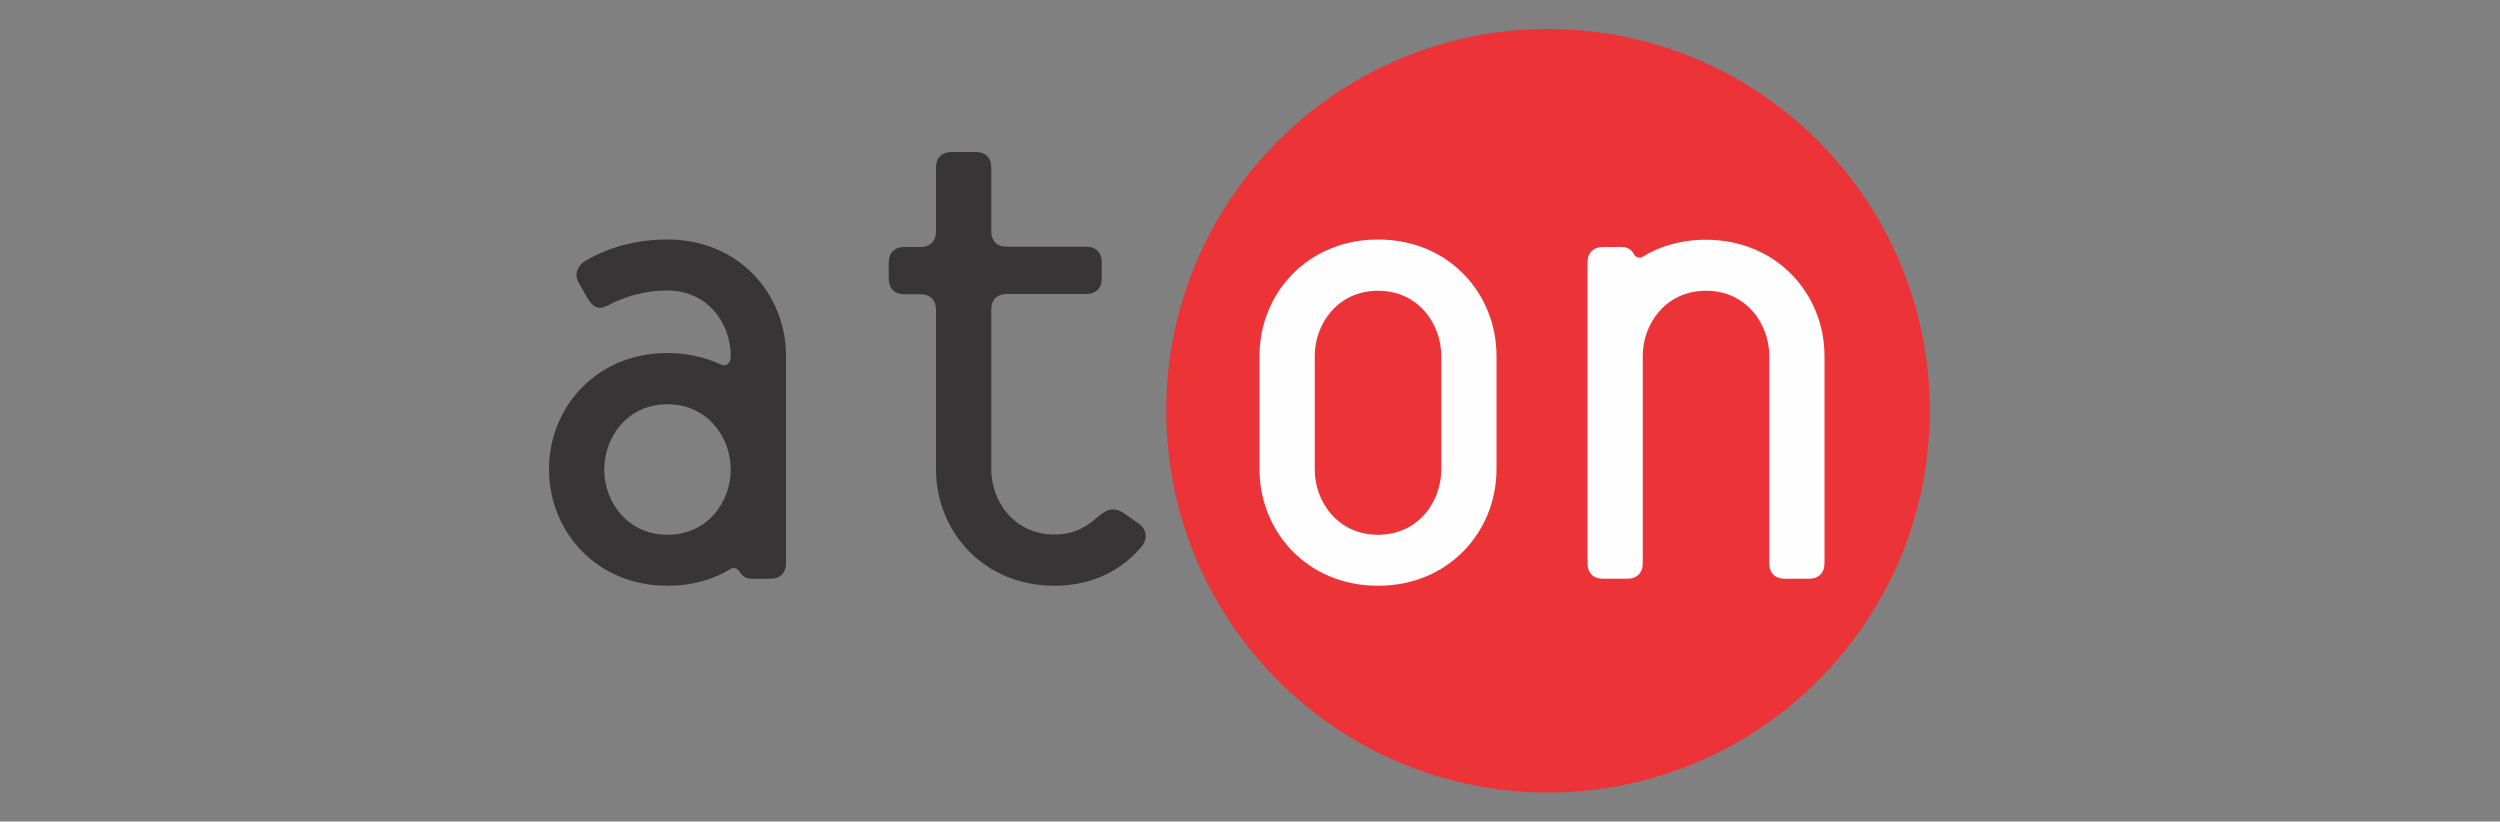 <?xml version="1.0" encoding="utf-8"?>
<!-- Generator: Adobe Illustrator 23.0.4, SVG Export Plug-In . SVG Version: 6.00 Build 0)  -->
<svg version="1.1" id="Layer_1" xmlns="http://www.w3.org/2000/svg" xmlns:xlink="http://www.w3.org/1999/xlink" x="0px" y="0px"
	 viewBox="0 0 1000 328.6" style="enable-background:new 0 0 1000 328.6;" xml:space="preserve">
<rect x="0" y="0" width="1000" height="328.6" fill="#808080" stroke="none"/>
<style type="text/css">
	.st0{display:none;fill:#4285F4;}
	.st1{display:none;fill:#EA4335;}
	.st2{display:none;fill:#FBBC05;}
	.st3{display:none;fill:#34A853;}
	.st4{fill:#EC3438;}
	.st5{fill:#373535;}
	.st6{fill:#FEFEFE;}
</style>
<path class="st0" d="M246.1,116.2H129.5v34.6h82.7c-4.1,48.5-44.4,69.2-82.5,69.2c-48.7,0-91.3-38.3-91.3-92.1
	c0-52.4,40.5-92.7,91.4-92.7c39.2,0,62.3,25,62.3,25l24.2-25.1c0,0-31.1-34.6-87.8-34.6C56.3,0.5,0.5,61.4,0.5,127.3
	c0,64.5,52.5,127.4,129.9,127.4c68,0,117.8-46.6,117.8-115.5C248.2,124.6,246.1,116.2,246.1,116.2L246.1,116.2z"/>
<path class="st1" d="M341.6,91.1c-47.8,0-82.1,37.4-82.1,81c0,44.3,33.2,82.3,82.7,82.3c44.7,0,81.4-34.2,81.4-81.4
	C423.6,119,380.9,91.1,341.6,91.1L341.6,91.1z M342.1,123.2c23.5,0,45.8,19,45.8,49.7c0,30-22.2,49.6-45.9,49.6
	c-26.1,0-46.6-20.9-46.6-49.8C295.3,144.3,315.6,123.2,342.1,123.2L342.1,123.2z"/>
<path class="st2" d="M520.2,91.1c-47.8,0-82.1,37.4-82.1,81c0,44.3,33.2,82.3,82.7,82.3c44.7,0,81.4-34.2,81.4-81.4
	C602.1,119,559.5,91.1,520.2,91.1L520.2,91.1z M520.7,123.2c23.5,0,45.8,19,45.8,49.7c0,30-22.2,49.6-45.9,49.6
	c-26.1,0-46.6-20.9-46.6-49.8C473.9,144.3,494.2,123.2,520.7,123.2L520.7,123.2z"/>
<path class="st0" d="M695.3,91.2c-43.9,0-78.4,38.5-78.4,81.6c0,49.2,40,81.8,77.7,81.8c23.3,0,35.7-9.2,44.8-19.8v16.1
	c0,28.2-17.1,45.1-42.9,45.1c-25,0-37.5-18.5-41.8-29.1L623.2,280c11.1,23.5,33.6,48.1,73.5,48.1c43.7,0,76.9-27.5,76.9-85.2V96.1
	h-34.2V110C728.8,98.6,714.5,91.2,695.3,91.2L695.3,91.2z M698.5,123.2c21.5,0,43.6,18.4,43.6,49.8c0,31.9-22.1,49.5-44.1,49.5
	c-23.4,0-45.2-19-45.2-49.2C652.9,141.9,675.5,123.2,698.5,123.2L698.5,123.2z"/>
<path class="st1" d="M925.9,91c-41.4,0-76.2,33-76.2,81.6c0,51.4,38.8,82,80.2,82c34.6,0,55.8-18.9,68.4-35.8l-28.2-18.8
	c-7.3,11.4-19.6,22.5-40,22.5c-23,0-33.5-12.6-40.1-24.8l109.5-45.4l-5.7-13.3C983.2,112.8,958.6,91,925.9,91L925.9,91z
	 M927.3,122.4c14.9,0,25.7,7.9,30.2,17.4l-73.1,30.6C881.2,146.8,903.7,122.4,927.3,122.4L927.3,122.4z"/>
<path class="st3" d="M797.5,249.7h36V8.9h-36V249.7z"/>
<g>
	<path class="st4" d="M771.9,164.3c0,84.3-68.4,152.7-152.7,152.7s-152.7-68.4-152.7-152.7c0-84.3,68.4-152.7,152.7-152.7
		S771.9,79.9,771.9,164.3z"/>
	<path class="st5" d="M308.1,231.5h-7.5c-2.3,0-3.7-1.2-4.6-2.6c-1.2-2-2.9-2-4-1.2c-5.2,3.2-13.5,6.6-25,6.6
		c-28.5,0-47.4-21.8-47.4-46.6c0-24.7,18.9-46.5,47.4-46.5c7.5,0,15.2,1.7,21.3,4.6c2.3,1.1,4-0.6,4-3.5c0-12.9-9.2-26.1-25.3-26.1
		c-10,0-18.1,2.9-23.9,6c-3.7,2-6,0.6-8.1-2.9l-3.7-6.6c-2-3.7,0.6-7.2,3.2-8.6c9.2-5.2,19.8-8.3,32.5-8.3
		c28.5,0,47.4,21.8,47.4,46.5v82.8C314.4,229.2,312.1,231.5,308.1,231.5z M267,161.7c-16.1,0-25.3,13.2-25.3,26.1
		c0,12.9,9.2,26.1,25.3,26.1c16.1,0,25.3-13.2,25.3-26.1C292.3,174.9,283,161.7,267,161.7z"/>
	<path class="st5" d="M421.8,234.3c-28.5,0-47.4-21.8-47.4-46.6V124c0-4-2.3-6.3-6.3-6.3h-6.3c-4,0-6.3-2.3-6.3-6.3v-6.3
		c0-4,2.3-6.3,6.3-6.3h6.3c4,0,6.3-2.3,6.3-6.3V67.1c0-4,2.3-6.3,6.3-6.3h9.5c4,0,6.3,2.3,6.3,6.3v25.3c0,4,2.3,6.3,6.3,6.3h31.6
		c4,0,6.3,2.3,6.3,6.3v6.3c0,4-2.3,6.3-6.3,6.3h-31.6c-4,0-6.3,2.3-6.3,6.3v63.8c0,12.9,9.2,26.1,25.3,26.1c8.6,0,13.5-3.7,17.5-7.2
		c4-3.4,6.9-3.7,10.6-1.1l5.7,4c3.2,2.3,3.4,6.3,1.2,8.9C449.7,227.2,437.9,234.3,421.8,234.3z"/>
	<path class="st6" d="M551.2,234.3c-28.4,0-47.4-21.8-47.4-46.6v-45.4c0-24.7,19-46.5,47.4-46.5c28.5,0,47.4,21.8,47.4,46.5v45.4
		C598.6,212.5,579.6,234.3,551.2,234.3z M576.5,142.4c0-12.9-9.2-26.1-25.3-26.1c-16.1,0-25.3,13.2-25.3,26.1v45.4
		c0,12.9,9.2,26.1,25.3,26.1c16.1,0,25.3-13.2,25.3-26.1V142.4z"/>
	<path class="st6" d="M723.5,231.5H714c-4,0-6.3-2.3-6.3-6.3v-82.8c0-12.9-9.2-26.1-25.3-26.1c-16.1,0-25.3,13.2-25.3,26.1v82.8
		c0,4-2.3,6.3-6.3,6.3h-9.5c-4,0-6.3-2.3-6.3-6.3V105.1c0-4,2.3-6.3,6.3-6.3h7.5c2.3,0,3.7,1.1,4.6,2.6c1.1,2,2.9,2,4,1.1
		c5.2-3.2,13.5-6.6,25-6.6c28.4,0,47.4,21.8,47.4,46.5v82.8C729.8,229.2,727.5,231.5,723.5,231.5z"/>
</g>
</svg>
